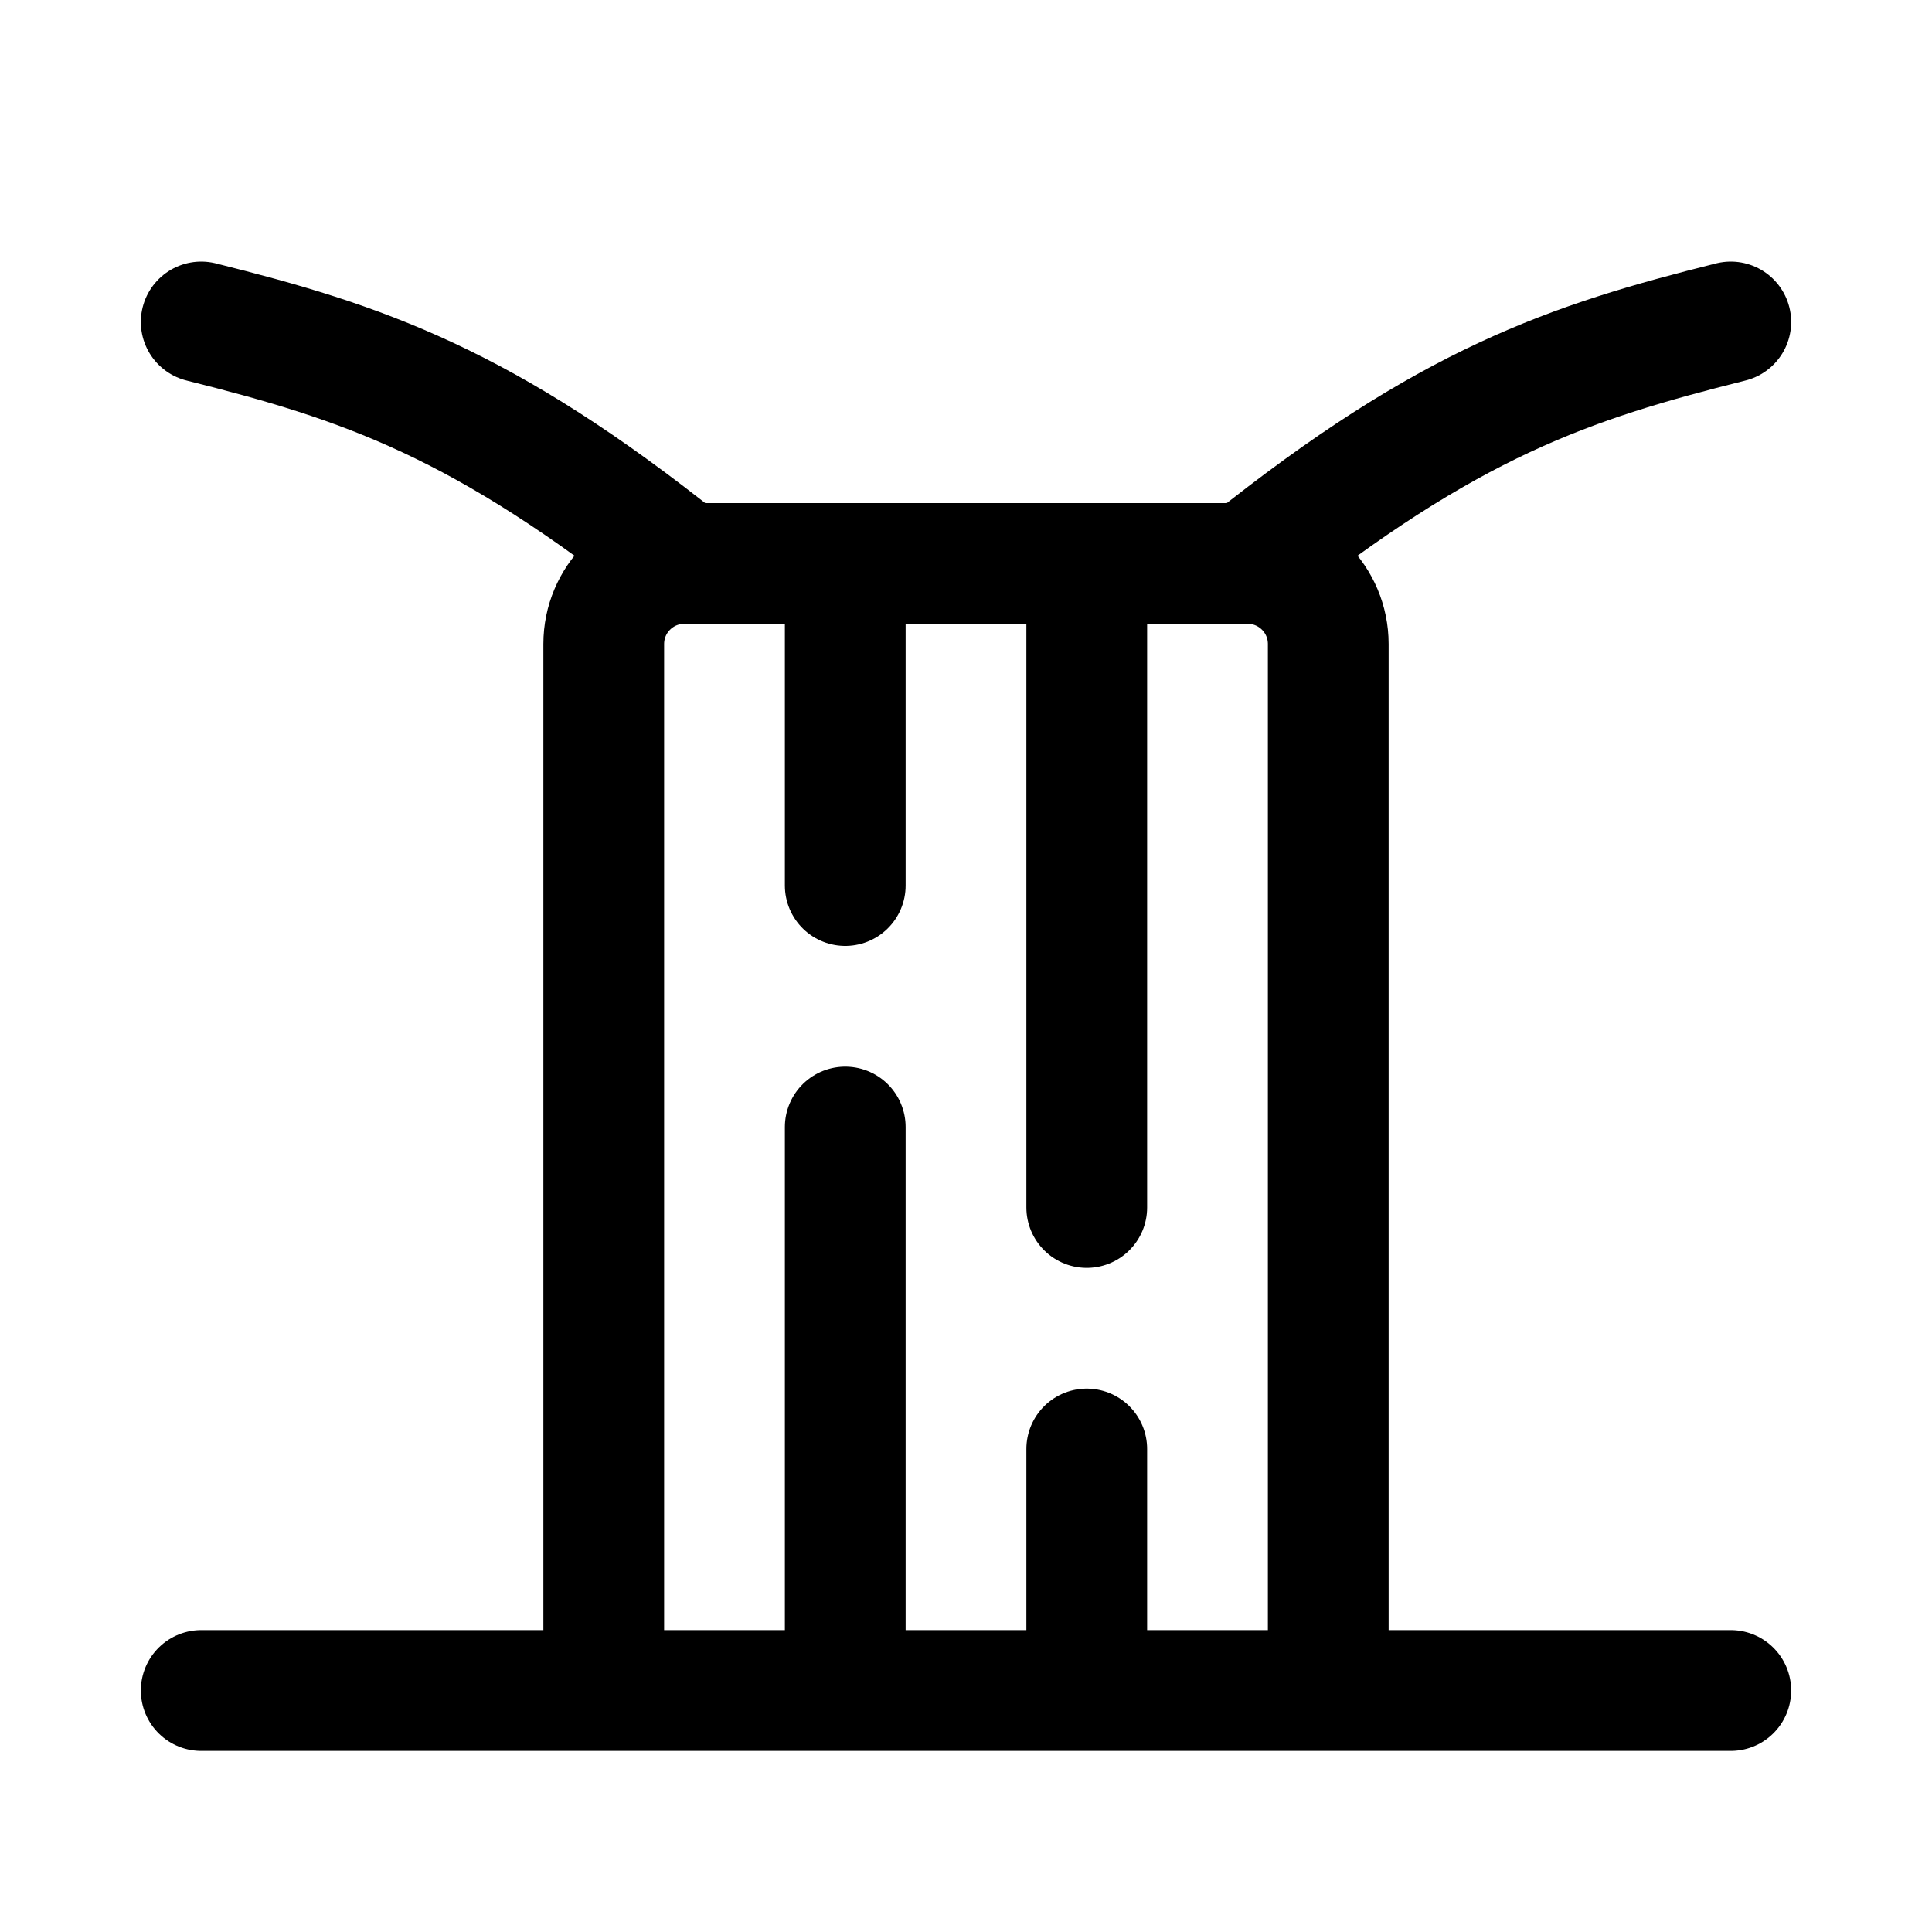 <svg width="20" height="20" viewBox="0 0 20 20" fill="none" xmlns="http://www.w3.org/2000/svg">
<path d="M12.917 5.833H11.25M12.917 5.833C13.377 5.833 13.75 6.206 13.75 6.667V17.5M12.917 5.833C15 4.167 16.25 3.75 17.917 3.333M11.25 5.833H8.75M11.25 5.833V12.5M8.75 5.833H7.083M8.75 5.833V9.167M7.083 5.833C6.623 5.833 6.25 6.206 6.25 6.667V17.5M7.083 5.833C5 4.167 3.75 3.75 2.083 3.333M6.25 17.5H2.083M6.25 17.5H8.75M13.75 17.5H17.917M13.75 17.5H11.25M8.75 11.667V17.5M8.75 17.5H11.25M11.25 17.5V15" stroke="black" stroke-width="1.25" stroke-linecap="round"/>
</svg>
